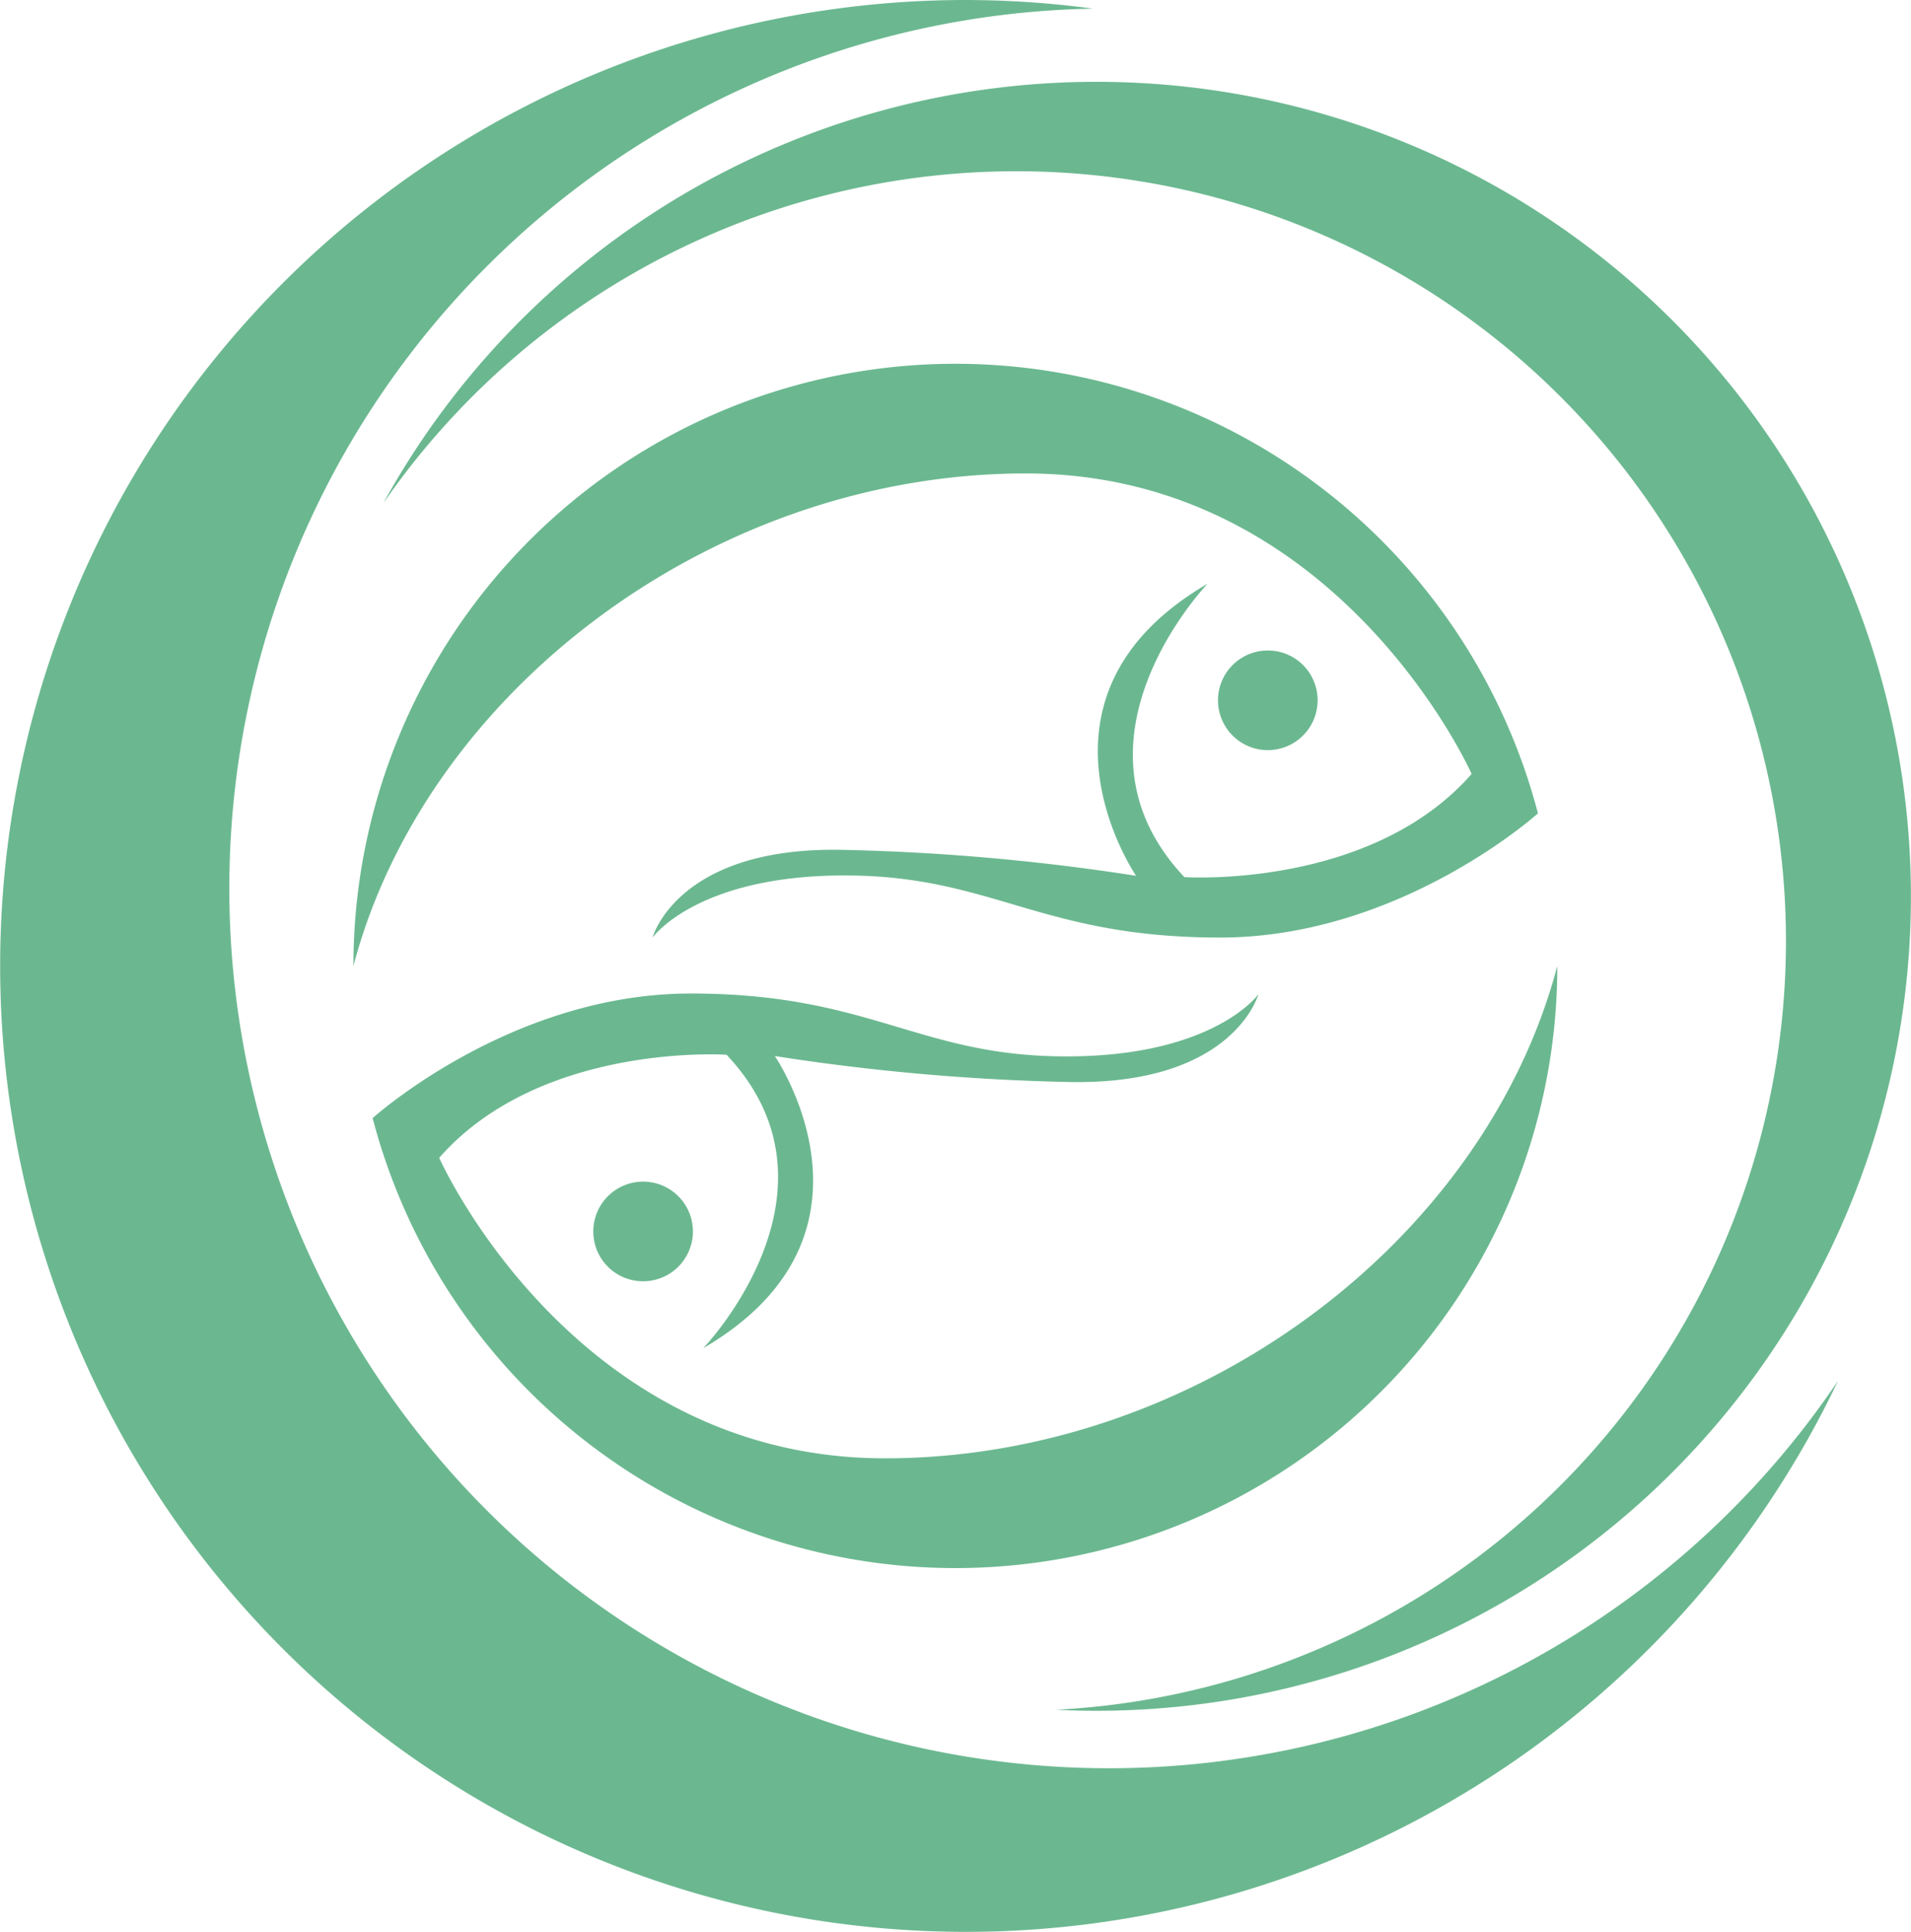 <svg xmlns="http://www.w3.org/2000/svg" viewBox="0 0 220.99 223.35"><defs><style>.cls-1{fill:#6bb890;fill-rule:evenodd;}</style></defs><title>pisces logo(无文字)</title><g id="图层_1" data-name="图层 1"><path class="cls-1" d="M111.58.13a111.94,111.94,0,0,1,14.74,1,101.73,101.73,0,1,0,86.13,158.67A111.68,111.68,0,1,1,111.58.13Z" transform="translate(0.09 -0.13)"/><path class="cls-1" d="M126.72,9.59A94.15,94.15,0,0,0,44.23,58.32a89,89,0,1,1,77.83,139.49c1.54.08,3.1.12,4.66.12a94.17,94.17,0,0,0,0-188.34Z" transform="translate(0.09 -0.13)"/><path class="cls-1" d="M110.4,42.19a69.62,69.62,0,0,0-69.62,69.62C49.19,80,82.41,54.87,118.53,54.87s51.56,34.74,51.56,34.74c-11.71,13.37-33.22,11.93-33.22,11.93-14.82-15.72,2.69-33.92,2.69-33.92-22.47,13.1-8.27,33.77-8.27,33.77a255.19,255.19,0,0,0-33.92-3c-19.16-.41-22,10.14-22,10.14s5.1-7.18,22.2-7.18,22.61,7.18,43.42,7.18,36.69-14.29,36.77-14.36A69.64,69.64,0,0,0,110.4,42.19Z" transform="translate(0.09 -0.13)"/><path class="cls-1" d="M146.52,75.34a5.76,5.76,0,1,0,5.76,5.76A5.75,5.75,0,0,0,146.52,75.34Z" transform="translate(0.09 -0.13)"/><path class="cls-1" d="M110.4,181.43A69.62,69.62,0,0,0,180,111.81c-8.41,31.84-41.64,56.93-77.76,56.93S50.7,134,50.7,134c11.72-13.37,33.23-11.92,33.23-11.92C98.75,137.79,81.24,156,81.24,156c22.47-13.1,8.27-33.77,8.27-33.77a255,255,0,0,0,33.92,3c19.16.41,22-10.14,22-10.14s-5.11,7.18-22.2,7.18S100.61,115,79.79,115,43.11,129.33,43,129.4A69.66,69.66,0,0,0,110.4,181.43Z" transform="translate(0.09 -0.13)"/><path class="cls-1" d="M74.28,148.27a5.76,5.76,0,1,0-5.76-5.76A5.75,5.75,0,0,0,74.28,148.27Z" transform="translate(0.09 -0.13)"/></g></svg>